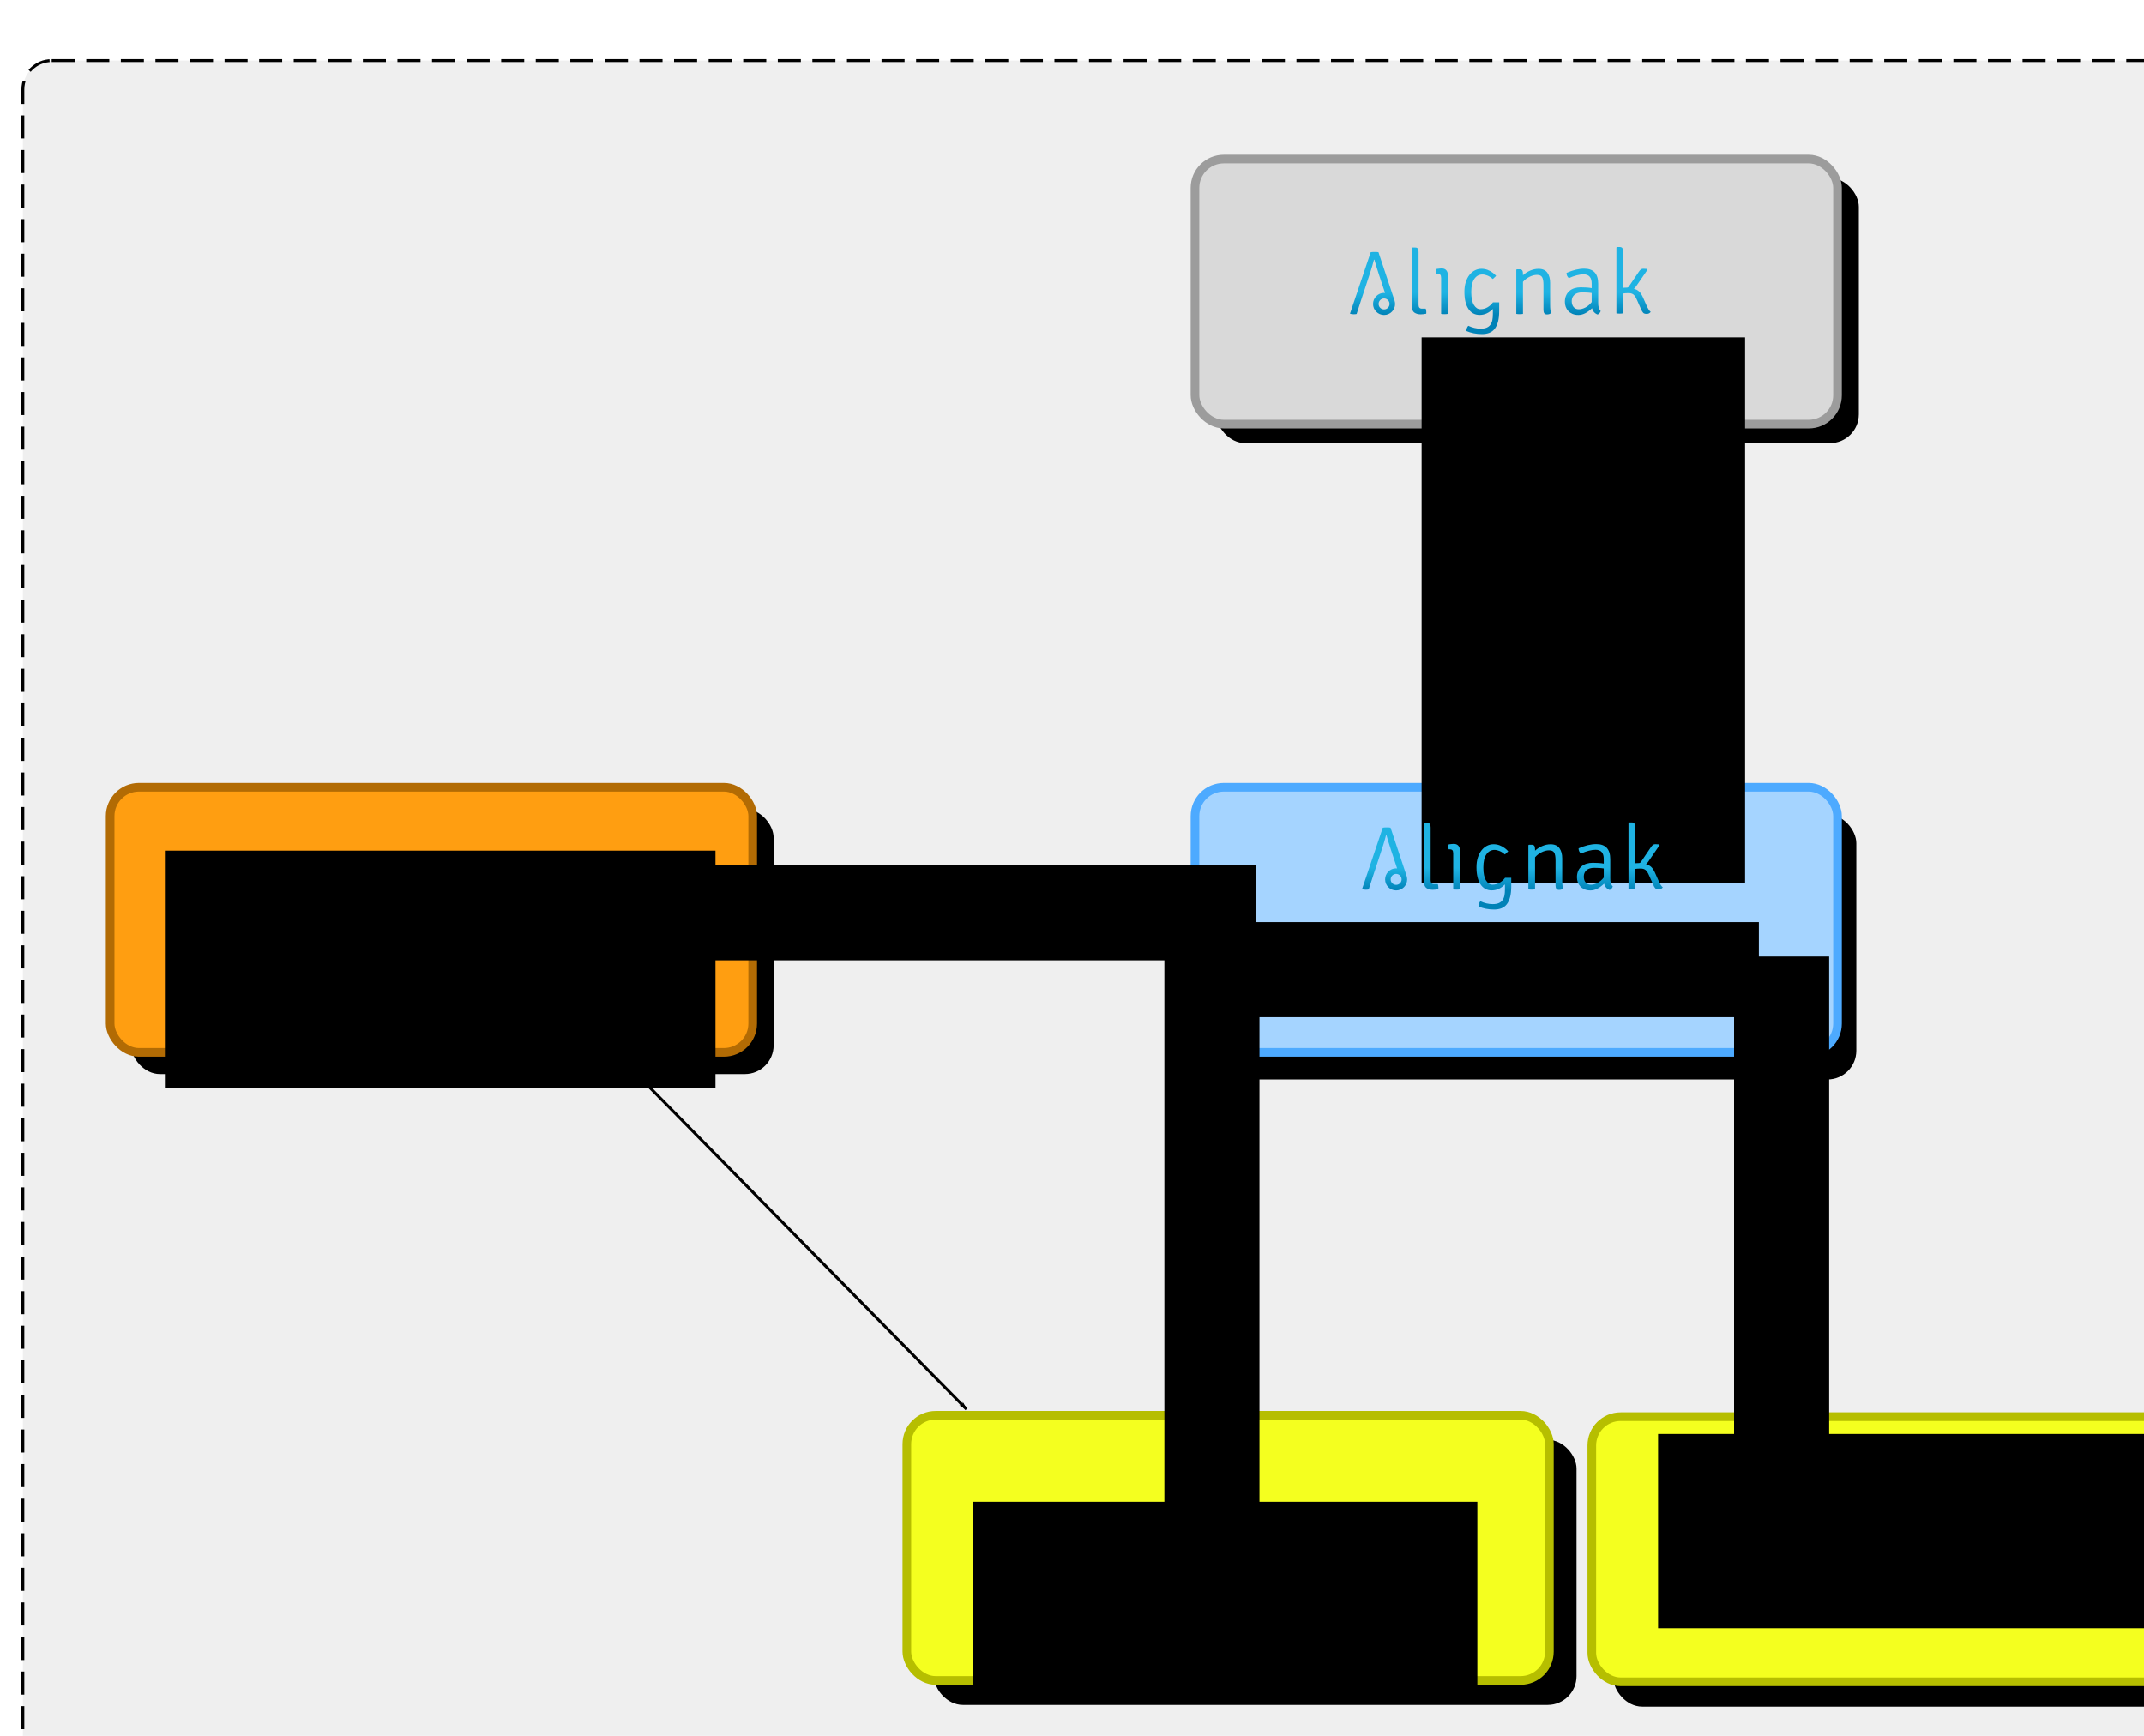 <?xml version="1.0" encoding="UTF-8" standalone="no"?>
<!-- Created with Inkscape (http://www.inkscape.org/) -->

<svg
   xmlns:dc="http://purl.org/dc/elements/1.1/"
   xmlns:cc="http://creativecommons.org/ns#"
   xmlns:rdf="http://www.w3.org/1999/02/22-rdf-syntax-ns#"
   xmlns:svg="http://www.w3.org/2000/svg"
   xmlns="http://www.w3.org/2000/svg"
   xmlns:sodipodi="http://sodipodi.sourceforge.net/DTD/sodipodi-0.dtd"
   xmlns:inkscape="http://www.inkscape.org/namespaces/inkscape"
   width="210mm"
   height="170mm"
   viewBox="0 0 744.094 602.362"
   id="svg2"
   version="1.1"
   inkscape:version="0.91 r13725"
   sodipodi:docname="global_schema.svg"
   inkscape:export-filename="/Donnees/developpement/sources/presentations/alignak/general/image/global_schema.png"
   inkscape:export-xdpi="84.856796"
   inkscape:export-ydpi="84.856796">
  <defs
     id="defs4">
    <marker
       inkscape:stockid="Arrow1Lend"
       orient="auto"
       refY="0"
       refX="0"
       id="Arrow1Lend"
       style="overflow:visible"
       inkscape:isstock="true">
      <path
         id="path4237"
         d="M 0,0 5,-5 -12.5,0 5,5 0,0 Z"
         style="fill:#000000;fill-opacity:1;fill-rule:evenodd;stroke:#000000;stroke-width:1pt;stroke-opacity:1"
         transform="matrix(-0.8,0,0,-0.8,-10,0)"
         inkscape:connector-curvature="0" />
    </marker>
    <marker
       inkscape:stockid="Arrow1Lstart"
       orient="auto"
       refY="0"
       refX="0"
       id="Arrow1Lstart"
       style="overflow:visible"
       inkscape:isstock="true">
      <path
         id="path4234"
         d="M 0,0 5,-5 -12.5,0 5,5 0,0 Z"
         style="fill:#000000;fill-opacity:1;fill-rule:evenodd;stroke:#000000;stroke-width:1pt;stroke-opacity:1"
         transform="matrix(0.8,0,0,0.8,10,0)"
         inkscape:connector-curvature="0" />
    </marker>
    <marker
       inkscape:stockid="Arrow1Mstart"
       orient="auto"
       refY="0"
       refX="0"
       id="Arrow1Mstart"
       style="overflow:visible"
       inkscape:isstock="true">
      <path
         id="path4240"
         d="M 0,0 5,-5 -12.5,0 5,5 0,0 Z"
         style="fill:#000000;fill-opacity:1;fill-rule:evenodd;stroke:#000000;stroke-width:1pt;stroke-opacity:1"
         transform="matrix(0.4,0,0,0.4,4,0)"
         inkscape:connector-curvature="0" />
    </marker>
    <marker
       inkscape:stockid="Arrow1Lstart"
       orient="auto"
       refY="0"
       refX="0"
       id="Arrow1Lstart-1"
       style="overflow:visible"
       inkscape:isstock="true">
      <path
         inkscape:connector-curvature="0"
         id="path4234-2"
         d="M 0,0 5,-5 -12.5,0 5,5 0,0 Z"
         style="fill:#000000;fill-opacity:1;fill-rule:evenodd;stroke:#000000;stroke-width:1pt;stroke-opacity:1"
         transform="matrix(0.8,0,0,0.8,10,0)" />
    </marker>
    <marker
       inkscape:stockid="Arrow1Lend"
       orient="auto"
       refY="0"
       refX="0"
       id="Arrow1Lend-8"
       style="overflow:visible"
       inkscape:isstock="true">
      <path
         inkscape:connector-curvature="0"
         id="path4237-0"
         d="M 0,0 5,-5 -12.5,0 5,5 0,0 Z"
         style="fill:#000000;fill-opacity:1;fill-rule:evenodd;stroke:#000000;stroke-width:1pt;stroke-opacity:1"
         transform="matrix(-0.8,0,0,-0.8,-10,0)" />
    </marker>
    <marker
       inkscape:stockid="Arrow1Lstart"
       orient="auto"
       refY="0"
       refX="0"
       id="Arrow1Lstart-1-5"
       style="overflow:visible"
       inkscape:isstock="true">
      <path
         inkscape:connector-curvature="0"
         id="path4234-2-2"
         d="M 0,0 5,-5 -12.5,0 5,5 0,0 Z"
         style="fill:#000000;fill-opacity:1;fill-rule:evenodd;stroke:#000000;stroke-width:1pt;stroke-opacity:1"
         transform="matrix(0.8,0,0,0.8,10,0)" />
    </marker>
    <marker
       inkscape:stockid="Arrow1Lend"
       orient="auto"
       refY="0"
       refX="0"
       id="Arrow1Lend-8-6"
       style="overflow:visible"
       inkscape:isstock="true">
      <path
         inkscape:connector-curvature="0"
         id="path4237-0-7"
         d="M 0,0 5,-5 -12.5,0 5,5 0,0 Z"
         style="fill:#000000;fill-opacity:1;fill-rule:evenodd;stroke:#000000;stroke-width:1pt;stroke-opacity:1"
         transform="matrix(-0.8,0,0,-0.8,-10,0)" />
    </marker>
    <marker
       inkscape:stockid="Arrow1Lstart"
       orient="auto"
       refY="0"
       refX="0"
       id="Arrow1Lstart-16"
       style="overflow:visible"
       inkscape:isstock="true">
      <path
         inkscape:connector-curvature="0"
         id="path4234-1"
         d="M 0,0 5,-5 -12.5,0 5,5 0,0 Z"
         style="fill:#000000;fill-opacity:1;fill-rule:evenodd;stroke:#000000;stroke-width:1pt;stroke-opacity:1"
         transform="matrix(0.8,0,0,0.8,10,0)" />
    </marker>
    <marker
       inkscape:stockid="Arrow1Lend"
       orient="auto"
       refY="0"
       refX="0"
       id="Arrow1Lend-6"
       style="overflow:visible"
       inkscape:isstock="true">
      <path
         inkscape:connector-curvature="0"
         id="path4237-1"
         d="M 0,0 5,-5 -12.5,0 5,5 0,0 Z"
         style="fill:#000000;fill-opacity:1;fill-rule:evenodd;stroke:#000000;stroke-width:1pt;stroke-opacity:1"
         transform="matrix(-0.8,0,0,-0.8,-10,0)" />
    </marker>
    <marker
       inkscape:stockid="Arrow1Lstart"
       orient="auto"
       refY="0"
       refX="0"
       id="Arrow1Lstart-16-0"
       style="overflow:visible"
       inkscape:isstock="true">
      <path
         inkscape:connector-curvature="0"
         id="path4234-1-8"
         d="M 0,0 5,-5 -12.5,0 5,5 0,0 Z"
         style="fill:#000000;fill-opacity:1;fill-rule:evenodd;stroke:#000000;stroke-width:1pt;stroke-opacity:1"
         transform="matrix(0.8,0,0,0.8,10,0)" />
    </marker>
    <marker
       inkscape:stockid="Arrow1Lend"
       orient="auto"
       refY="0"
       refX="0"
       id="Arrow1Lend-6-5"
       style="overflow:visible"
       inkscape:isstock="true">
      <path
         inkscape:connector-curvature="0"
         id="path4237-1-6"
         d="M 0,0 5,-5 -12.5,0 5,5 0,0 Z"
         style="fill:#000000;fill-opacity:1;fill-rule:evenodd;stroke:#000000;stroke-width:1pt;stroke-opacity:1"
         transform="matrix(-0.8,0,0,-0.8,-10,0)" />
    </marker>
    <marker
       inkscape:stockid="Arrow1Lstart"
       orient="auto"
       refY="0"
       refX="0"
       id="Arrow1Lstart-16-7"
       style="overflow:visible"
       inkscape:isstock="true">
      <path
         inkscape:connector-curvature="0"
         id="path4234-1-0"
         d="M 0,0 5,-5 -12.5,0 5,5 0,0 Z"
         style="fill:#000000;fill-opacity:1;fill-rule:evenodd;stroke:#000000;stroke-width:1pt;stroke-opacity:1"
         transform="matrix(0.8,0,0,0.8,10,0)" />
    </marker>
    <marker
       inkscape:stockid="Arrow1Lend"
       orient="auto"
       refY="0"
       refX="0"
       id="Arrow1Lend-6-6"
       style="overflow:visible"
       inkscape:isstock="true">
      <path
         inkscape:connector-curvature="0"
         id="path4237-1-4"
         d="M 0,0 5,-5 -12.5,0 5,5 0,0 Z"
         style="fill:#000000;fill-opacity:1;fill-rule:evenodd;stroke:#000000;stroke-width:1pt;stroke-opacity:1"
         transform="matrix(-0.8,0,0,-0.8,-10,0)" />
    </marker>
    <marker
       inkscape:stockid="Arrow1Lstart"
       orient="auto"
       refY="0"
       refX="0"
       id="Arrow1Lstart-16-7-8"
       style="overflow:visible"
       inkscape:isstock="true">
      <path
         inkscape:connector-curvature="0"
         id="path4234-1-0-0"
         d="M 0,0 5,-5 -12.5,0 5,5 0,0 Z"
         style="fill:#000000;fill-opacity:1;fill-rule:evenodd;stroke:#000000;stroke-width:1pt;stroke-opacity:1"
         transform="matrix(0.8,0,0,0.8,10,0)" />
    </marker>
    <marker
       inkscape:stockid="Arrow1Lend"
       orient="auto"
       refY="0"
       refX="0"
       id="Arrow1Lend-6-6-5"
       style="overflow:visible"
       inkscape:isstock="true">
      <path
         inkscape:connector-curvature="0"
         id="path4237-1-4-0"
         d="M 0,0 5,-5 -12.5,0 5,5 0,0 Z"
         style="fill:#000000;fill-opacity:1;fill-rule:evenodd;stroke:#000000;stroke-width:1pt;stroke-opacity:1"
         transform="matrix(-0.8,0,0,-0.8,-10,0)" />
    </marker>
    <linearGradient
       y2="90.801"
       x2="29.969"
       y1="60.51"
       x1="29.969"
       gradientUnits="userSpaceOnUse"
       id="SVGID_1_-3">
      <stop
         id="stop6-2"
         style="stop-color:#1FB3E3"
         offset="0" />
      <stop
         id="stop8-4"
         style="stop-color:#1FB3E3"
         offset="9.944750e-04" />
      <stop
         id="stop10-1"
         style="stop-color:#0082B7"
         offset="1" />
    </linearGradient>
    <linearGradient
       y2="90.801"
       x2="91.922"
       y1="60.51"
       x1="91.922"
       gradientUnits="userSpaceOnUse"
       id="SVGID_2_-9">
      <stop
         id="stop15-0"
         style="stop-color:#1FB3E3"
         offset="0" />
      <stop
         id="stop17-0"
         style="stop-color:#1FB3E3"
         offset="9.944750e-04" />
      <stop
         id="stop19-2"
         style="stop-color:#0082B7"
         offset="1" />
    </linearGradient>
    <linearGradient
       y2="90.801"
       x2="122.356"
       y1="60.51"
       x1="122.356"
       gradientUnits="userSpaceOnUse"
       id="SVGID_3_-4">
      <stop
         id="stop24-0"
         style="stop-color:#1FB3E3"
         offset="0" />
      <stop
         id="stop26-7"
         style="stop-color:#1FB3E3"
         offset="9.944750e-04" />
      <stop
         id="stop28-4"
         style="stop-color:#0082B7"
         offset="1" />
    </linearGradient>
    <linearGradient
       y2="90.801"
       x2="244.231"
       y1="60.51"
       x1="244.231"
       gradientUnits="userSpaceOnUse"
       id="SVGID_4_-7">
      <stop
         id="stop33-7"
         style="stop-color:#1FB3E3"
         offset="0" />
      <stop
         id="stop35-1"
         style="stop-color:#1FB3E3"
         offset="9.944750e-04" />
      <stop
         id="stop37-5"
         style="stop-color:#0082B7"
         offset="1" />
    </linearGradient>
    <linearGradient
       y2="90.801"
       x2="309.493"
       y1="60.51"
       x1="309.493"
       gradientUnits="userSpaceOnUse"
       id="SVGID_5_-1">
      <stop
         id="stop42-1"
         style="stop-color:#1FB3E3"
         offset="0" />
      <stop
         id="stop44-3"
         style="stop-color:#1FB3E3"
         offset="9.944750e-04" />
      <stop
         id="stop46-3"
         style="stop-color:#0082B7"
         offset="1" />
    </linearGradient>
    <linearGradient
       y2="90.801"
       x2="175.199"
       y1="60.51"
       x1="175.199"
       gradientUnits="userSpaceOnUse"
       id="SVGID_6_-2">
      <stop
         id="stop51-9"
         style="stop-color:#1FB3E3"
         offset="0" />
      <stop
         id="stop53-9"
         style="stop-color:#1FB3E3"
         offset="9.944750e-04" />
      <stop
         id="stop55-3"
         style="stop-color:#0082B7"
         offset="1" />
    </linearGradient>
    <linearGradient
       y2="90.801"
       x2="377.026"
       y1="60.51"
       x1="377.026"
       gradientUnits="userSpaceOnUse"
       id="SVGID_7_-8">
      <stop
         id="stop60-6"
         style="stop-color:#1FB3E3"
         offset="0" />
      <stop
         id="stop62-6"
         style="stop-color:#1FB3E3"
         offset="9.944750e-04" />
      <stop
         id="stop64-5"
         style="stop-color:#0082B7"
         offset="1" />
    </linearGradient>
    <marker
       inkscape:stockid="Arrow1Lstart"
       orient="auto"
       refY="0"
       refX="0"
       id="Arrow1Lstart-16-0-3"
       style="overflow:visible"
       inkscape:isstock="true">
      <path
         inkscape:connector-curvature="0"
         id="path4234-1-8-7"
         d="M 0,0 5,-5 -12.5,0 5,5 0,0 Z"
         style="fill:#000000;fill-opacity:1;fill-rule:evenodd;stroke:#000000;stroke-width:1pt;stroke-opacity:1"
         transform="matrix(0.8,0,0,0.8,10,0)" />
    </marker>
    <marker
       inkscape:stockid="Arrow1Lend"
       orient="auto"
       refY="0"
       refX="0"
       id="Arrow1Lend-6-5-8"
       style="overflow:visible"
       inkscape:isstock="true">
      <path
         inkscape:connector-curvature="0"
         id="path4237-1-6-5"
         d="M 0,0 5,-5 -12.5,0 5,5 0,0 Z"
         style="fill:#000000;fill-opacity:1;fill-rule:evenodd;stroke:#000000;stroke-width:1pt;stroke-opacity:1"
         transform="matrix(-0.8,0,0,-0.8,-10,0)" />
    </marker>
    <marker
       inkscape:stockid="Arrow1Lstart"
       orient="auto"
       refY="0"
       refX="0"
       id="Arrow1Lstart-16-0-6"
       style="overflow:visible"
       inkscape:isstock="true">
      <path
         inkscape:connector-curvature="0"
         id="path4234-1-8-79"
         d="M 0,0 5,-5 -12.5,0 5,5 0,0 Z"
         style="fill:#000000;fill-opacity:1;fill-rule:evenodd;stroke:#000000;stroke-width:1pt;stroke-opacity:1"
         transform="matrix(0.8,0,0,0.8,10,0)" />
    </marker>
    <marker
       inkscape:stockid="Arrow1Lend"
       orient="auto"
       refY="0"
       refX="0"
       id="Arrow1Lend-6-5-3"
       style="overflow:visible"
       inkscape:isstock="true">
      <path
         inkscape:connector-curvature="0"
         id="path4237-1-6-50"
         d="M 0,0 5,-5 -12.5,0 5,5 0,0 Z"
         style="fill:#000000;fill-opacity:1;fill-rule:evenodd;stroke:#000000;stroke-width:1pt;stroke-opacity:1"
         transform="matrix(-0.8,0,0,-0.8,-10,0)" />
    </marker>
    <filter
       inkscape:collect="always"
       style="color-interpolation-filters:sRGB"
       id="filter5069"
       x="-0.085"
       width="1.17"
       y="-0.205"
       height="1.411">
      <feGaussianBlur
         inkscape:collect="always"
         stdDeviation="7.875"
         id="feGaussianBlur5071" />
    </filter>
    <filter
       inkscape:collect="always"
       style="color-interpolation-filters:sRGB"
       id="filter5069-8"
       x="-0.085"
       width="1.17"
       y="-0.205"
       height="1.411">
      <feGaussianBlur
         inkscape:collect="always"
         stdDeviation="7.875"
         id="feGaussianBlur5071-5" />
    </filter>
    <filter
       inkscape:collect="always"
       style="color-interpolation-filters:sRGB"
       id="filter5069-8-3"
       x="-0.085"
       width="1.17"
       y="-0.205"
       height="1.411">
      <feGaussianBlur
         inkscape:collect="always"
         stdDeviation="7.875"
         id="feGaussianBlur5071-5-7" />
    </filter>
    <filter
       inkscape:collect="always"
       style="color-interpolation-filters:sRGB"
       id="filter5069-8-3-8"
       x="-0.085"
       width="1.17"
       y="-0.205"
       height="1.411">
      <feGaussianBlur
         inkscape:collect="always"
         stdDeviation="7.875"
         id="feGaussianBlur5071-5-7-0" />
    </filter>
    <filter
       inkscape:collect="always"
       style="color-interpolation-filters:sRGB"
       id="filter5069-8-3-8-2"
       x="-0.085"
       width="1.17"
       y="-0.205"
       height="1.411">
      <feGaussianBlur
         inkscape:collect="always"
         stdDeviation="7.875"
         id="feGaussianBlur5071-5-7-0-6" />
    </filter>
  </defs>
  <sodipodi:namedview
     id="base"
     pagecolor="#ffffff"
     bordercolor="#666666"
     borderopacity="1.0"
     inkscape:pageopacity="0.0"
     inkscape:pageshadow="2"
     inkscape:zoom="0.87055056"
     inkscape:cx="473.08546"
     inkscape:cy="272.35745"
     inkscape:document-units="px"
     inkscape:current-layer="layer1"
     showgrid="false"
     showguides="false"
     inkscape:window-width="1362"
     inkscape:window-height="729"
     inkscape:window-x="0"
     inkscape:window-y="1098"
     inkscape:window-maximized="0" />
  <g
     inkscape:label="Layer 1"
     inkscape:groupmode="layer"
     id="layer1"
     transform="translate(0,-450)">
    <rect
       style="opacity:1;fill:#efefef;fill-opacity:1;stroke:#000000;stroke-width:1;stroke-linecap:butt;stroke-linejoin:round;stroke-miterlimit:4;stroke-dasharray:8, 4;stroke-dashoffset:0;stroke-opacity:1"
       id="rect8626"
       width="847.488"
       height="611.687"
       x="7.939"
       y="471.022"
       rx="10"
       ry="10" />
    <rect
       style="opacity:1;fill:#000000;fill-opacity:1;stroke:none;stroke-width:3;stroke-linecap:butt;stroke-linejoin:round;stroke-miterlimit:4;stroke-dasharray:none;stroke-opacity:1;filter:url(#filter5069-8)"
       id="rect4138-37-2"
       width="223"
       height="92"
       x="45.493"
       y="730.716"
       rx="10"
       ry="10" />
    <rect
       style="opacity:1;fill:#000000;fill-opacity:1;stroke:none;stroke-width:3;stroke-linecap:butt;stroke-linejoin:round;stroke-miterlimit:4;stroke-dasharray:none;stroke-opacity:1;filter:url(#filter5069)"
       id="rect4138-37"
       width="223"
       height="92"
       x="422.126"
       y="511.779"
       rx="10"
       ry="10" />
    <rect
       style="opacity:1;fill:#d9d9d9;fill-opacity:1;stroke:#9c9c9c;stroke-width:3;stroke-linecap:butt;stroke-linejoin:round;stroke-miterlimit:4;stroke-dasharray:none;stroke-opacity:1"
       id="rect4138"
       width="223"
       height="92"
       x="414.726"
       y="505.179"
       rx="10"
       ry="10" />
    <rect
       style="opacity:1;fill:#000000;fill-opacity:1;stroke:none;stroke-width:3;stroke-linecap:butt;stroke-linejoin:round;stroke-miterlimit:4;stroke-dasharray:none;stroke-opacity:1;filter:url(#filter5069-8-3)"
       id="rect4138-37-2-8"
       width="223"
       height="92"
       x="421.251"
       y="732.593"
       rx="10"
       ry="10" />
    <rect
       style="opacity:1;fill:#a5d4ff;fill-opacity:1;stroke:#4daaff;stroke-width:3;stroke-linecap:butt;stroke-linejoin:round;stroke-miterlimit:4;stroke-dasharray:none;stroke-opacity:1"
       id="rect4138-3"
       width="223"
       height="92"
       x="414.726"
       y="723.179"
       rx="10"
       ry="10" />
    <flowRoot
       transform="translate(147.428,740.616)"
       xml:space="preserve"
       id="flowRoot4140-3"
       style="font-style:normal;font-weight:normal;font-size:13px;line-height:125%;font-family:Sans;letter-spacing:0px;word-spacing:0px;fill:#000000;fill-opacity:1;stroke:none;stroke-width:1px;stroke-linecap:butt;stroke-linejoin:miter;stroke-opacity:1"><flowRegion
         id="flowRegion4142-0"><rect
           id="rect4144-2"
           width="175"
           height="33"
           x="288"
           y="29.362" /></flowRegion><flowPara
         id="flowPara4146-3"
         style="font-style:normal;font-variant:normal;font-weight:normal;font-stretch:normal;font-size:22.5px;font-family:Verdana;-inkscape-font-specification:Verdana;text-align:center;text-anchor:middle">Backend</flowPara></flowRoot>    <rect
       style="opacity:1;fill:#ff9e11;fill-opacity:1;stroke:#b26b04;stroke-width:3;stroke-linecap:butt;stroke-linejoin:round;stroke-miterlimit:4;stroke-dasharray:none;stroke-opacity:1"
       id="rect4138-3-6"
       width="223"
       height="92"
       x="38.226"
       y="723.179"
       rx="10"
       ry="10" />
    <flowRoot
       transform="translate(-230.774,715.817)"
       xml:space="preserve"
       id="flowRoot4140-3-4"
       style="font-style:normal;font-weight:normal;font-size:13px;line-height:125%;font-family:Sans;letter-spacing:0px;word-spacing:0px;fill:#000000;fill-opacity:1;stroke:none;stroke-width:1px;stroke-linecap:butt;stroke-linejoin:miter;stroke-opacity:1"><flowRegion
         id="flowRegion4142-0-1"><rect
           id="rect4144-2-0"
           width="191.082"
           height="82.394"
           x="288"
           y="29.362" /></flowRegion><flowPara
         id="flowPara4146-3-7"
         style="font-style:normal;font-variant:normal;font-weight:normal;font-stretch:normal;font-size:17.5px;font-family:Verdana;-inkscape-font-specification:Verdana;text-align:center;text-anchor:middle">Timeseries</flowPara><flowPara
         style="font-style:normal;font-variant:normal;font-weight:normal;font-stretch:normal;font-size:17.5px;font-family:Verdana;-inkscape-font-specification:Verdana;text-align:center;text-anchor:middle"
         id="flowPara4353">Dashboard / graphs</flowPara></flowRoot>    <path
       style="fill:none;fill-rule:evenodd;stroke:#000000;stroke-width:1px;stroke-linecap:butt;stroke-linejoin:miter;stroke-opacity:1;marker-start:url(#Arrow1Lstart-1);marker-end:url(#Arrow1Lend-8)"
       d="m 413.726,771.169 -150.68,0"
       id="path4228-7"
       inkscape:connector-curvature="0"
       sodipodi:nodetypes="cc" />
    <path
       style="fill:none;fill-rule:evenodd;stroke:#000000;stroke-width:1;stroke-linecap:butt;stroke-linejoin:miter;stroke-opacity:1;marker-start:url(#Arrow1Lstart-16);marker-end:url(#Arrow1Lend-6);stroke-miterlimit:4;stroke-dasharray:none"
       d="m 520.737,721.179 0,-122.5"
       id="path4228-5"
       inkscape:connector-curvature="0"
       sodipodi:nodetypes="cc" />
    <rect
       style="opacity:1;fill:#000000;fill-opacity:1;stroke:none;stroke-width:3;stroke-linecap:butt;stroke-linejoin:round;stroke-miterlimit:4;stroke-dasharray:none;stroke-opacity:1;filter:url(#filter5069-8-3-8)"
       id="rect4138-37-2-8-9"
       width="223"
       height="92"
       x="324.143"
       y="949.615"
       rx="10"
       ry="10" />
    <rect
       style="opacity:1;fill:#f4ff1f;fill-opacity:1;stroke:#b6be00;stroke-width:3;stroke-linecap:butt;stroke-linejoin:round;stroke-miterlimit:4;stroke-dasharray:none;stroke-opacity:1"
       id="rect4138-3-3"
       width="223"
       height="92"
       x="314.726"
       y="941.122"
       rx="10"
       ry="10" />
    <flowRoot
       transform="translate(49.726,941.76)"
       xml:space="preserve"
       id="flowRoot4140-3-7"
       style="font-style:normal;font-weight:normal;font-size:13px;line-height:125%;font-family:Sans;letter-spacing:0px;word-spacing:0px;fill:#000000;fill-opacity:1;stroke:none;stroke-width:1px;stroke-linecap:butt;stroke-linejoin:miter;stroke-opacity:1"><flowRegion
         id="flowRegion4142-0-5"><rect
           id="rect4144-2-2"
           width="175"
           height="67.403"
           x="288"
           y="29.362" /></flowRegion><flowPara
         style="font-style:normal;font-variant:normal;font-weight:normal;font-stretch:normal;font-size:17.5px;font-family:Verdana;-inkscape-font-specification:Verdana;text-align:center;text-anchor:middle"
         id="flowPara6215">WebUI</flowPara></flowRoot>    <path
       style="fill:none;fill-rule:evenodd;stroke:#000000;stroke-width:1px;stroke-linecap:butt;stroke-linejoin:miter;stroke-opacity:1;marker-start:url(#Arrow1Lstart-16-0);marker-end:url(#Arrow1Lend-6-5)"
       d="m 426.737,939.456 0,-122.5"
       id="path4228-5-7"
       inkscape:connector-curvature="0"
       sodipodi:nodetypes="cc" />
    <flowRoot
       transform="matrix(0,-1,1,0,464.022,1044.338)"
       xml:space="preserve"
       id="flowRoot4140-8-9"
       style="font-style:normal;font-weight:normal;font-size:13px;line-height:125%;font-family:Sans;letter-spacing:0px;word-spacing:0px;fill:#000000;fill-opacity:1;stroke:none;stroke-width:1px;stroke-linecap:butt;stroke-linejoin:miter;stroke-opacity:1"><flowRegion
         id="flowRegion4142-4-3"><rect
           id="rect4144-6-5"
           width="189.257"
           height="112.26"
           x="288"
           y="29.362" /></flowRegion><flowPara
         id="flowPara4146-8-9"
         style="font-style:normal;font-variant:normal;font-weight:normal;font-stretch:normal;font-size:13.75px;font-family:Verdana;-inkscape-font-specification:Verdana;text-align:center;text-anchor:middle">REST API:</flowPara><flowPara
         style="font-style:normal;font-variant:normal;font-weight:normal;font-stretch:normal;font-size:13.75px;font-family:Verdana;-inkscape-font-specification:Verdana;text-align:center;text-anchor:middle"
         id="flowPara4433" /><flowPara
         style="font-style:normal;font-variant:normal;font-weight:normal;font-stretch:normal;font-size:13.75px;font-family:Verdana;-inkscape-font-specification:Verdana;text-align:center;text-anchor:middle"
         id="flowPara4349">Configuration</flowPara><flowPara
         style="font-style:normal;font-variant:normal;font-weight:normal;font-stretch:normal;font-size:13.75px;font-family:Verdana;-inkscape-font-specification:Verdana;text-align:center;text-anchor:middle"
         id="flowPara4351">Check results</flowPara></flowRoot>    <flowRoot
       transform="translate(-47.221,720.874)"
       xml:space="preserve"
       id="flowRoot4140-8-9-7-9"
       style="font-style:normal;font-weight:normal;font-size:13px;line-height:125%;font-family:Sans;letter-spacing:0px;word-spacing:0px;fill:#000000;fill-opacity:1;stroke:none;stroke-width:1px;stroke-linecap:butt;stroke-linejoin:miter;stroke-opacity:1"><flowRegion
         id="flowRegion4142-4-3-4-6"><rect
           id="rect4144-6-5-8-2"
           width="195"
           height="33"
           x="288"
           y="29.362" /></flowRegion><flowPara
         id="flowPara4146-8-9-8-9"
         style="font-style:normal;font-variant:normal;font-weight:normal;font-stretch:normal;font-size:13.75px;font-family:Verdana;-inkscape-font-specification:Verdana;text-align:center;text-anchor:middle">Perfdata</flowPara></flowRoot>    <flowRoot
       transform="matrix(0,-1,1,0,374.741,1264.446)"
       xml:space="preserve"
       id="flowRoot4140-8-9-1-3"
       style="font-style:normal;font-weight:normal;font-size:13px;line-height:125%;font-family:Sans;letter-spacing:0px;word-spacing:0px;fill:#000000;fill-opacity:1;stroke:none;stroke-width:1px;stroke-linecap:butt;stroke-linejoin:miter;stroke-opacity:1"><flowRegion
         id="flowRegion4142-4-3-3-0"><rect
           id="rect4144-6-5-5-6"
           width="195"
           height="33"
           x="288"
           y="29.362" /></flowRegion><flowPara
         id="flowPara4146-8-9-1-0"
         style="font-style:normal;font-variant:normal;font-weight:normal;font-stretch:normal;font-size:13.75px;font-family:Verdana;-inkscape-font-specification:Verdana;text-align:center;text-anchor:middle">REST API</flowPara></flowRoot>    <g
       id="g3"
       transform="matrix(0.261,0,0,0.261,468.54,535.712)">
      <linearGradient
         y2="90.801"
         x2="29.969"
         y1="60.51"
         x1="29.969"
         gradientUnits="userSpaceOnUse"
         id="SVGID_1_">
        <stop
           id="stop6"
           style="stop-color:#1FB3E3"
           offset="0" />
        <stop
           id="stop8"
           style="stop-color:#1FB3E3"
           offset="9.944750e-04" />
        <stop
           id="stop10"
           style="stop-color:#0082B7"
           offset="1" />
      </linearGradient>
      <path
         style="fill:url(#SVGID_1_)"
         id="path12"
         d="m 38.003,75.741 c 0,-4.018 3.254,-7.286 7.269,-7.286 4.015,0 7.269,3.269 7.269,7.286 0,4.014 -3.254,7.278 -7.269,7.278 -4.015,0 -7.269,-3.264 -7.269,-7.278 M 27.498,6.962 0,88.491 0.245,88.85 c 1.604,0.401 3.166,0.598 4.682,0.598 1.525,0 2.802,-0.113 3.849,-0.356 l 6.957,-21.494 0.01,0 3.155,-9.396 8.844,-26.986 c 1.203,-3.602 2.561,-8.364 4.086,-14.29 l 0.596,0 c 1.044,4.005 3.087,10.688 6.124,20.056 l 7.564,22.81 -0.018,0 0.459,1.4 c -0.431,-0.036 -0.841,-0.129 -1.281,-0.129 -8.1,0 -14.665,6.572 -14.665,14.679 0,8.105 6.565,14.673 14.665,14.673 8.11,0 14.666,-6.567 14.666,-14.673 0,-1.367 -0.242,-2.669 -0.595,-3.928 L 59.402,71.832 37.826,6.962 C 36.791,6.721 35.148,6.604 32.901,6.604 c -2.239,0 -4.037,0.117 -5.403,0.358"
         inkscape:connector-curvature="0" />
      <linearGradient
         y2="90.801"
         x2="91.922"
         y1="60.51"
         x1="91.922"
         gradientUnits="userSpaceOnUse"
         id="SVGID_2_">
        <stop
           id="stop15"
           style="stop-color:#1FB3E3"
           offset="0" />
        <stop
           id="stop17"
           style="stop-color:#1FB3E3"
           offset="9.944750e-04" />
        <stop
           id="stop19"
           style="stop-color:#0082B7"
           offset="1" />
      </linearGradient>
      <path
         style="fill:url(#SVGID_2_)"
         id="path21"
         d="m 83.089,0.719 -0.713,0.721 0,78.044 c 0,3.766 1.112,6.386 3.36,7.866 2.238,1.484 5.003,2.223 8.287,2.223 1.202,0 2.393,-0.084 3.595,-0.245 1.203,-0.16 2.444,-0.365 3.723,-0.61 0,-0.16 0.018,-0.388 0.059,-0.669 0.04,-0.289 0.068,-0.673 0.068,-1.164 0,-0.727 -0.068,-1.542 -0.186,-2.436 -0.118,-0.896 -0.34,-1.711 -0.654,-2.438 l -5.053,0 c -2.959,0 -4.436,-1.721 -4.436,-5.162 l 0,-70.134 c 0,-2.156 -0.322,-3.699 -0.968,-4.62 -0.634,-0.917 -1.915,-1.376 -3.84,-1.376 l -3.242,0 z"
         inkscape:connector-curvature="0" />
      <linearGradient
         y2="90.801"
         x2="122.356"
         y1="60.51"
         x1="122.356"
         gradientUnits="userSpaceOnUse"
         id="SVGID_3_">
        <stop
           id="stop24"
           style="stop-color:#1FB3E3"
           offset="0" />
        <stop
           id="stop26"
           style="stop-color:#1FB3E3"
           offset="9.944750e-04" />
        <stop
           id="stop28"
           style="stop-color:#0082B7"
           offset="1" />
      </linearGradient>
      <path
         style="fill:url(#SVGID_3_)"
         id="path30"
         d="m 121.157,28.551 c -0.565,0 -1.328,0.062 -2.285,0.18 -0.959,0.125 -2.198,0.267 -3.724,0.423 -0.322,0.961 -0.478,2.086 -0.478,3.359 0,1.286 0.156,2.365 0.478,3.246 l 1.086,0 c 1.835,0 3.118,0.399 3.84,1.198 0.723,0.804 1.083,2.323 1.083,4.563 l 0,47.45 c 1.201,0.239 2.678,0.364 4.438,0.364 1.758,0 3.242,-0.125 4.446,-0.364 l 0,-51.771 c 0,-2.644 -0.704,-4.742 -2.103,-6.305 -1.406,-1.562 -3.342,-2.344 -5.821,-2.344 l -0.96,0 z"
         inkscape:connector-curvature="0" />
      <linearGradient
         y2="90.801"
         x2="244.231"
         y1="60.51"
         x1="244.231"
         gradientUnits="userSpaceOnUse"
         id="SVGID_4_">
        <stop
           id="stop33"
           style="stop-color:#1FB3E3"
           offset="0" />
        <stop
           id="stop35"
           style="stop-color:#1FB3E3"
           offset="9.944750e-04" />
        <stop
           id="stop37"
           style="stop-color:#0082B7"
           offset="1" />
      </linearGradient>
      <path
         style="fill:url(#SVGID_4_)"
         id="path39"
         d="m 239.549,31.396 c -3.682,1.561 -6.889,3.62 -9.604,6.181 l 0,-1.68 c 0,-2.16 -0.322,-3.738 -0.968,-4.739 -0.638,-1.001 -1.916,-1.504 -3.84,-1.504 l -3.363,0 -0.723,0.722 0,58.595 c 1.202,0.239 2.688,0.364 4.444,0.364 1.762,0 3.247,-0.125 4.449,-0.364 l 0,-42.623 c 2.312,-2.723 5.195,-4.943 8.637,-6.663 3.45,-1.727 6.77,-2.584 9.967,-2.584 3.363,0 5.648,1.019 6.852,3.062 1.197,2.04 1.797,5.505 1.797,10.385 l 0,33.259 c 0,3.922 1.525,5.882 4.562,5.882 2.484,0 4.359,-0.639 5.648,-1.919 -0.891,-2.237 -1.33,-5.642 -1.33,-10.205 l 0,-29.783 c 0,-5.598 -1.238,-10.12 -3.723,-13.566 -2.482,-3.439 -6.4,-5.157 -11.764,-5.157 -3.68,0 -7.367,0.774 -11.041,2.337"
         inkscape:connector-curvature="0" />
      <linearGradient
         y2="90.801"
         x2="309.493"
         y1="60.51"
         x1="309.493"
         gradientUnits="userSpaceOnUse"
         id="SVGID_5_">
        <stop
           id="stop42"
           style="stop-color:#1FB3E3"
           offset="0" />
        <stop
           id="stop44"
           style="stop-color:#1FB3E3"
           offset="9.944750e-04" />
        <stop
           id="stop46"
           style="stop-color:#0082B7"
           offset="1" />
      </linearGradient>
      <path
         style="fill:url(#SVGID_5_)"
         id="path48"
         d="m 297.289,79.907 c -1.67,-1.962 -2.502,-4.629 -2.502,-7.987 0,-3.439 1.193,-6.226 3.578,-8.346 2.393,-2.121 5.861,-3.182 10.406,-3.182 2.307,0 4.504,0.06 6.574,0.185 2.062,0.113 4.059,0.34 5.973,0.66 l 0,12.007 c -2.387,3.12 -5.119,5.5 -8.189,7.144 -3.068,1.64 -6.078,2.461 -9.02,2.461 -2.871,0 -5.14,-0.984 -6.82,-2.942 m -9.467,-45.451 c 0,2.805 1.035,5.125 3.115,6.966 7.523,-3.36 14.053,-5.042 19.572,-5.042 7.211,0 10.809,4.112 10.809,12.332 l 0,6.039 c -3.762,-0.723 -8.648,-1.078 -14.648,-1.078 -2.961,0 -5.727,0.4 -8.287,1.196 -2.559,0.799 -4.777,2.003 -6.662,3.604 -1.877,1.603 -3.361,3.622 -4.438,6.064 -1.086,2.441 -1.623,5.259 -1.623,8.46 0,2.329 0.373,4.524 1.135,6.607 0.764,2.08 1.885,3.924 3.361,5.526 1.484,1.602 3.342,2.875 5.59,3.839 2.238,0.965 4.875,1.443 7.922,1.443 5.924,0 11.963,-3.003 18.129,-9.007 1.045,4.164 3.529,6.963 7.447,8.404 1.848,-0.801 3.205,-2.322 4.082,-4.563 -1.121,-1.119 -1.98,-2.619 -2.58,-4.5 -0.604,-1.88 -0.857,-4.268 -0.781,-7.15 l 0,-24.728 c 0,-13.367 -6.205,-20.059 -18.615,-20.059 -7.043,10e-4 -14.881,1.89 -23.528,5.647"
         inkscape:connector-curvature="0" />
      <linearGradient
         y2="90.801"
         x2="175.199"
         y1="60.51"
         x1="175.199"
         gradientUnits="userSpaceOnUse"
         id="SVGID_6_">
        <stop
           id="stop51"
           style="stop-color:#1FB3E3"
           offset="0" />
        <stop
           id="stop53"
           style="stop-color:#1FB3E3"
           offset="9.944750e-04" />
        <stop
           id="stop55"
           style="stop-color:#0082B7"
           offset="1" />
      </linearGradient>
      <path
         style="fill:url(#SVGID_6_)"
         id="path57"
         d="m 166.128,31.031 c -2.72,1.362 -5.122,3.341 -7.203,5.945 -2.082,2.601 -3.744,5.802 -4.984,9.606 -1.24,3.8 -1.858,8.143 -1.858,13.024 0,9.688 1.759,17.232 5.277,22.635 3.528,5.407 8.532,8.105 15.01,8.105 6.488,0 12.332,-2.644 17.53,-7.924 l 0,6.963 c 0,2.96 -0.235,5.623 -0.712,7.983 -0.478,2.362 -1.349,4.383 -2.592,6.062 -1.24,1.68 -2.902,2.961 -4.972,3.845 -2.09,0.879 -4.73,1.319 -7.924,1.319 -5.611,0 -11.091,-1.279 -16.454,-3.84 -1.606,1.838 -2.443,4.156 -2.523,6.962 6.242,2.722 13.125,4.082 20.657,4.082 3.764,0 7.056,-0.557 9.898,-1.68 2.843,-1.123 5.23,-2.926 7.143,-5.399 1.924,-2.484 3.382,-5.689 4.386,-9.606 0.998,-3.925 1.507,-8.69 1.507,-14.29 l 0,-11.227 -8.414,0 0,0.255 c -1.983,2.655 -4.417,4.809 -7.29,6.456 -2.871,1.652 -5.977,2.475 -9.332,2.475 -3.341,0 -6.194,-1.873 -8.54,-5.611 -2.352,-3.739 -3.528,-9.473 -3.528,-17.201 0,-7.804 1.349,-13.662 4.065,-17.559 2.709,-3.903 6.292,-5.854 10.759,-5.854 2.148,0 4.427,0.501 6.81,1.505 2.393,1.008 4.75,2.518 7.056,4.527 l 4.377,-4.166 c -2.657,-2.972 -2.647,-2.494 -4.299,-3.967 -4.61,-3.582 -9.663,-5.466 -15.206,-5.466 -3.037,0 -5.92,0.683 -8.644,2.041"
         inkscape:connector-curvature="0" />
      <linearGradient
         y2="90.801"
         x2="377.026"
         y1="60.51"
         x1="377.026"
         gradientUnits="userSpaceOnUse"
         id="SVGID_7_">
        <stop
           id="stop60"
           style="stop-color:#1FB3E3"
           offset="0" />
        <stop
           id="stop62"
           style="stop-color:#1FB3E3"
           offset="9.944750e-04" />
        <stop
           id="stop64"
           style="stop-color:#0082B7"
           offset="1" />
      </linearGradient>
      <path
         style="fill:url(#SVGID_7_)"
         id="path66"
         d="m 354.932,0 -0.721,0.719 0,87.534 c 1.199,0.238 2.666,0.361 4.385,0.361 1.721,0 3.176,-0.123 4.377,-0.361 l 0,-26.415 c 2.326,-0.32 4.811,-0.479 7.447,-0.479 2.648,0 4.768,0.601 6.361,1.801 1.604,1.195 3.164,3.564 4.691,7.087 l 5.52,12.484 c 0.959,2.239 1.895,3.842 2.824,4.805 0.918,0.956 2.502,1.436 4.74,1.436 2.234,0 4.004,-0.879 5.285,-2.638 -1.768,-1.28 -3.684,-4.283 -5.766,-9.004 l -4.682,-10.569 c -1.521,-3.358 -3.205,-5.902 -5.041,-7.625 -1.848,-1.721 -4.123,-2.857 -6.85,-3.423 0.881,-0.722 1.846,-1.84 2.881,-3.361 l 15.254,-22.214 -0.723,-0.957 c -2.236,-0.162 -3.965,-0.245 -5.158,-0.245 -1.203,0 -2.248,0.341 -3.129,1.022 -0.877,0.683 -1.834,1.821 -2.883,3.424 l -12.85,18.97 c -0.713,1.12 -1.639,1.682 -2.756,1.682 l -5.168,0.242 0,-48.274 c 0,-2.161 -0.312,-3.698 -0.957,-4.623 C 361.371,0.459 360.09,0 358.176,0 l -3.244,0 z"
         inkscape:connector-curvature="0" />
    </g>
    <g
       id="g3-7"
       transform="matrix(0.261,0,0,0.261,472.73,735.386)">
      <linearGradient
         y2="90.801"
         x2="29.969"
         y1="60.51"
         x1="29.969"
         gradientUnits="userSpaceOnUse"
         id="linearGradient4789">
        <stop
           id="stop4791"
           style="stop-color:#1FB3E3"
           offset="0" />
        <stop
           id="stop4793"
           style="stop-color:#1FB3E3"
           offset="9.944750e-04" />
        <stop
           id="stop4795"
           style="stop-color:#0082B7"
           offset="1" />
      </linearGradient>
      <path
         style="fill:url(#SVGID_1_-3)"
         id="path12-0"
         d="m 38.003,75.741 c 0,-4.018 3.254,-7.286 7.269,-7.286 4.015,0 7.269,3.269 7.269,7.286 0,4.014 -3.254,7.278 -7.269,7.278 -4.015,0 -7.269,-3.264 -7.269,-7.278 M 27.498,6.962 0,88.491 0.245,88.85 c 1.604,0.401 3.166,0.598 4.682,0.598 1.525,0 2.802,-0.113 3.849,-0.356 l 6.957,-21.494 0.01,0 3.155,-9.396 8.844,-26.986 c 1.203,-3.602 2.561,-8.364 4.086,-14.29 l 0.596,0 c 1.044,4.005 3.087,10.688 6.124,20.056 l 7.564,22.81 -0.018,0 0.459,1.4 c -0.431,-0.036 -0.841,-0.129 -1.281,-0.129 -8.1,0 -14.665,6.572 -14.665,14.679 0,8.105 6.565,14.673 14.665,14.673 8.11,0 14.666,-6.567 14.666,-14.673 0,-1.367 -0.242,-2.669 -0.595,-3.928 L 59.402,71.832 37.826,6.962 C 36.791,6.721 35.148,6.604 32.901,6.604 c -2.239,0 -4.037,0.117 -5.403,0.358"
         inkscape:connector-curvature="0" />
      <linearGradient
         y2="90.801"
         x2="91.922"
         y1="60.51"
         x1="91.922"
         gradientUnits="userSpaceOnUse"
         id="linearGradient4798">
        <stop
           id="stop4800"
           style="stop-color:#1FB3E3"
           offset="0" />
        <stop
           id="stop4802"
           style="stop-color:#1FB3E3"
           offset="9.944750e-04" />
        <stop
           id="stop4804"
           style="stop-color:#0082B7"
           offset="1" />
      </linearGradient>
      <path
         style="fill:url(#SVGID_2_-9)"
         id="path21-3"
         d="m 83.089,0.719 -0.713,0.721 0,78.044 c 0,3.766 1.112,6.386 3.36,7.866 2.238,1.484 5.003,2.223 8.287,2.223 1.202,0 2.393,-0.084 3.595,-0.245 1.203,-0.16 2.444,-0.365 3.723,-0.61 0,-0.16 0.018,-0.388 0.059,-0.669 0.04,-0.289 0.068,-0.673 0.068,-1.164 0,-0.727 -0.068,-1.542 -0.186,-2.436 -0.118,-0.896 -0.34,-1.711 -0.654,-2.438 l -5.053,0 c -2.959,0 -4.436,-1.721 -4.436,-5.162 l 0,-70.134 c 0,-2.156 -0.322,-3.699 -0.968,-4.62 -0.634,-0.917 -1.915,-1.376 -3.84,-1.376 l -3.242,0 z"
         inkscape:connector-curvature="0" />
      <linearGradient
         y2="90.801"
         x2="122.356"
         y1="60.51"
         x1="122.356"
         gradientUnits="userSpaceOnUse"
         id="linearGradient4807">
        <stop
           id="stop4809"
           style="stop-color:#1FB3E3"
           offset="0" />
        <stop
           id="stop4811"
           style="stop-color:#1FB3E3"
           offset="9.944750e-04" />
        <stop
           id="stop4813"
           style="stop-color:#0082B7"
           offset="1" />
      </linearGradient>
      <path
         style="fill:url(#SVGID_3_-4)"
         id="path30-1"
         d="m 121.157,28.551 c -0.565,0 -1.328,0.062 -2.285,0.18 -0.959,0.125 -2.198,0.267 -3.724,0.423 -0.322,0.961 -0.478,2.086 -0.478,3.359 0,1.286 0.156,2.365 0.478,3.246 l 1.086,0 c 1.835,0 3.118,0.399 3.84,1.198 0.723,0.804 1.083,2.323 1.083,4.563 l 0,47.45 c 1.201,0.239 2.678,0.364 4.438,0.364 1.758,0 3.242,-0.125 4.446,-0.364 l 0,-51.771 c 0,-2.644 -0.704,-4.742 -2.103,-6.305 -1.406,-1.562 -3.342,-2.344 -5.821,-2.344 l -0.96,0 z"
         inkscape:connector-curvature="0" />
      <linearGradient
         y2="90.801"
         x2="244.231"
         y1="60.51"
         x1="244.231"
         gradientUnits="userSpaceOnUse"
         id="linearGradient4816">
        <stop
           id="stop4818"
           style="stop-color:#1FB3E3"
           offset="0" />
        <stop
           id="stop4820"
           style="stop-color:#1FB3E3"
           offset="9.944750e-04" />
        <stop
           id="stop4822"
           style="stop-color:#0082B7"
           offset="1" />
      </linearGradient>
      <path
         style="fill:url(#SVGID_4_-7)"
         id="path39-1"
         d="m 239.549,31.396 c -3.682,1.561 -6.889,3.62 -9.604,6.181 l 0,-1.68 c 0,-2.16 -0.322,-3.738 -0.968,-4.739 -0.638,-1.001 -1.916,-1.504 -3.84,-1.504 l -3.363,0 -0.723,0.722 0,58.595 c 1.202,0.239 2.688,0.364 4.444,0.364 1.762,0 3.247,-0.125 4.449,-0.364 l 0,-42.623 c 2.312,-2.723 5.195,-4.943 8.637,-6.663 3.45,-1.727 6.77,-2.584 9.967,-2.584 3.363,0 5.648,1.019 6.852,3.062 1.197,2.04 1.797,5.505 1.797,10.385 l 0,33.259 c 0,3.922 1.525,5.882 4.562,5.882 2.484,0 4.359,-0.639 5.648,-1.919 -0.891,-2.237 -1.33,-5.642 -1.33,-10.205 l 0,-29.783 c 0,-5.598 -1.238,-10.12 -3.723,-13.566 -2.482,-3.439 -6.4,-5.157 -11.764,-5.157 -3.68,0 -7.367,0.774 -11.041,2.337"
         inkscape:connector-curvature="0" />
      <linearGradient
         y2="90.801"
         x2="309.493"
         y1="60.51"
         x1="309.493"
         gradientUnits="userSpaceOnUse"
         id="linearGradient4825">
        <stop
           id="stop4827"
           style="stop-color:#1FB3E3"
           offset="0" />
        <stop
           id="stop4829"
           style="stop-color:#1FB3E3"
           offset="9.944750e-04" />
        <stop
           id="stop4831"
           style="stop-color:#0082B7"
           offset="1" />
      </linearGradient>
      <path
         style="fill:url(#SVGID_5_-1)"
         id="path48-2"
         d="m 297.289,79.907 c -1.67,-1.962 -2.502,-4.629 -2.502,-7.987 0,-3.439 1.193,-6.226 3.578,-8.346 2.393,-2.121 5.861,-3.182 10.406,-3.182 2.307,0 4.504,0.06 6.574,0.185 2.062,0.113 4.059,0.34 5.973,0.66 l 0,12.007 c -2.387,3.12 -5.119,5.5 -8.189,7.144 -3.068,1.64 -6.078,2.461 -9.02,2.461 -2.871,0 -5.14,-0.984 -6.82,-2.942 m -9.467,-45.451 c 0,2.805 1.035,5.125 3.115,6.966 7.523,-3.36 14.053,-5.042 19.572,-5.042 7.211,0 10.809,4.112 10.809,12.332 l 0,6.039 c -3.762,-0.723 -8.648,-1.078 -14.648,-1.078 -2.961,0 -5.727,0.4 -8.287,1.196 -2.559,0.799 -4.777,2.003 -6.662,3.604 -1.877,1.603 -3.361,3.622 -4.438,6.064 -1.086,2.441 -1.623,5.259 -1.623,8.46 0,2.329 0.373,4.524 1.135,6.607 0.764,2.08 1.885,3.924 3.361,5.526 1.484,1.602 3.342,2.875 5.59,3.839 2.238,0.965 4.875,1.443 7.922,1.443 5.924,0 11.963,-3.003 18.129,-9.007 1.045,4.164 3.529,6.963 7.447,8.404 1.848,-0.801 3.205,-2.322 4.082,-4.563 -1.121,-1.119 -1.98,-2.619 -2.58,-4.5 -0.604,-1.88 -0.857,-4.268 -0.781,-7.15 l 0,-24.728 c 0,-13.367 -6.205,-20.059 -18.615,-20.059 -7.043,10e-4 -14.881,1.89 -23.528,5.647"
         inkscape:connector-curvature="0" />
      <linearGradient
         y2="90.801"
         x2="175.199"
         y1="60.51"
         x1="175.199"
         gradientUnits="userSpaceOnUse"
         id="linearGradient4834">
        <stop
           id="stop4836"
           style="stop-color:#1FB3E3"
           offset="0" />
        <stop
           id="stop4838"
           style="stop-color:#1FB3E3"
           offset="9.944750e-04" />
        <stop
           id="stop4840"
           style="stop-color:#0082B7"
           offset="1" />
      </linearGradient>
      <path
         style="fill:url(#SVGID_6_-2)"
         id="path57-9"
         d="m 166.128,31.031 c -2.72,1.362 -5.122,3.341 -7.203,5.945 -2.082,2.601 -3.744,5.802 -4.984,9.606 -1.24,3.8 -1.858,8.143 -1.858,13.024 0,9.688 1.759,17.232 5.277,22.635 3.528,5.407 8.532,8.105 15.01,8.105 6.488,0 12.332,-2.644 17.53,-7.924 l 0,6.963 c 0,2.96 -0.235,5.623 -0.712,7.983 -0.478,2.362 -1.349,4.383 -2.592,6.062 -1.24,1.68 -2.902,2.961 -4.972,3.845 -2.09,0.879 -4.73,1.319 -7.924,1.319 -5.611,0 -11.091,-1.279 -16.454,-3.84 -1.606,1.838 -2.443,4.156 -2.523,6.962 6.242,2.722 13.125,4.082 20.657,4.082 3.764,0 7.056,-0.557 9.898,-1.68 2.843,-1.123 5.23,-2.926 7.143,-5.399 1.924,-2.484 3.382,-5.689 4.386,-9.606 0.998,-3.925 1.507,-8.69 1.507,-14.29 l 0,-11.227 -8.414,0 0,0.255 c -1.983,2.655 -4.417,4.809 -7.29,6.456 -2.871,1.652 -5.977,2.475 -9.332,2.475 -3.341,0 -6.194,-1.873 -8.54,-5.611 -2.352,-3.739 -3.528,-9.473 -3.528,-17.201 0,-7.804 1.349,-13.662 4.065,-17.559 2.709,-3.903 6.292,-5.854 10.759,-5.854 2.148,0 4.427,0.501 6.81,1.505 2.393,1.008 4.75,2.518 7.056,4.527 l 4.377,-4.166 c -2.657,-2.972 -2.647,-2.494 -4.299,-3.967 -4.61,-3.582 -9.663,-5.466 -15.206,-5.466 -3.037,0 -5.92,0.683 -8.644,2.041"
         inkscape:connector-curvature="0" />
      <linearGradient
         y2="90.801"
         x2="377.026"
         y1="60.51"
         x1="377.026"
         gradientUnits="userSpaceOnUse"
         id="linearGradient4843">
        <stop
           id="stop4845"
           style="stop-color:#1FB3E3"
           offset="0" />
        <stop
           id="stop4847"
           style="stop-color:#1FB3E3"
           offset="9.944750e-04" />
        <stop
           id="stop4849"
           style="stop-color:#0082B7"
           offset="1" />
      </linearGradient>
      <path
         style="fill:url(#SVGID_7_-8)"
         id="path66-0"
         d="m 354.932,0 -0.721,0.719 0,87.534 c 1.199,0.238 2.666,0.361 4.385,0.361 1.721,0 3.176,-0.123 4.377,-0.361 l 0,-26.415 c 2.326,-0.32 4.811,-0.479 7.447,-0.479 2.648,0 4.768,0.601 6.361,1.801 1.604,1.195 3.164,3.564 4.691,7.087 l 5.52,12.484 c 0.959,2.239 1.895,3.842 2.824,4.805 0.918,0.956 2.502,1.436 4.74,1.436 2.234,0 4.004,-0.879 5.285,-2.638 -1.768,-1.28 -3.684,-4.283 -5.766,-9.004 l -4.682,-10.569 c -1.521,-3.358 -3.205,-5.902 -5.041,-7.625 -1.848,-1.721 -4.123,-2.857 -6.85,-3.423 0.881,-0.722 1.846,-1.84 2.881,-3.361 l 15.254,-22.214 -0.723,-0.957 c -2.236,-0.162 -3.965,-0.245 -5.158,-0.245 -1.203,0 -2.248,0.341 -3.129,1.022 -0.877,0.683 -1.834,1.821 -2.883,3.424 l -12.85,18.97 c -0.713,1.12 -1.639,1.682 -2.756,1.682 l -5.168,0.242 0,-48.274 c 0,-2.161 -0.312,-3.698 -0.957,-4.623 C 361.371,0.459 360.09,0 358.176,0 l -3.244,0 z"
         inkscape:connector-curvature="0" />
    </g>
    <rect
       style="opacity:1;fill:#000000;fill-opacity:1;stroke:none;stroke-width:3;stroke-linecap:butt;stroke-linejoin:round;stroke-miterlimit:4;stroke-dasharray:none;stroke-opacity:1;filter:url(#filter5069-8-3-8-2)"
       id="rect4138-37-2-8-9-3"
       width="223"
       height="92"
       x="559.923"
       y="950.21"
       rx="10"
       ry="10" />
    <rect
       style="opacity:1;fill:#f4ff1f;fill-opacity:1;stroke:#b6be00;stroke-width:3;stroke-linecap:butt;stroke-linejoin:round;stroke-miterlimit:4;stroke-dasharray:none;stroke-opacity:1"
       id="rect4138-3-3-2"
       width="223"
       height="92"
       x="552.448"
       y="941.6"
       rx="10"
       ry="10" />
    <flowRoot
       transform="translate(287.448,918.238)"
       xml:space="preserve"
       id="flowRoot4140-3-7-3"
       style="font-style:normal;font-weight:normal;font-size:13px;line-height:125%;font-family:Sans;letter-spacing:0px;word-spacing:0px;fill:#000000;fill-opacity:1;stroke:none;stroke-width:1px;stroke-linecap:butt;stroke-linejoin:miter;stroke-opacity:1"><flowRegion
         id="flowRegion4142-0-5-7"><rect
           id="rect4144-2-2-8"
           width="175"
           height="67.403"
           x="288"
           y="29.362" /></flowRegion><flowPara
         id="flowPara4146-3-1-8"
         style="font-style:normal;font-variant:normal;font-weight:normal;font-stretch:normal;font-size:17.5px;font-family:Verdana;-inkscape-font-specification:Verdana;text-align:center;text-anchor:middle" /><flowPara
         style="font-style:normal;font-variant:normal;font-weight:normal;font-stretch:normal;font-size:17.5px;font-family:Verdana;-inkscape-font-specification:Verdana;text-align:center;text-anchor:middle"
         id="flowPara6213-0">command line</flowPara><flowPara
         style="font-style:normal;font-variant:normal;font-weight:normal;font-stretch:normal;font-size:17.5px;font-family:Verdana;-inkscape-font-specification:Verdana;text-align:center;text-anchor:middle"
         id="flowPara6215-9">...</flowPara></flowRoot>    <path
       style="fill:none;fill-rule:evenodd;stroke:#000000;stroke-width:1px;stroke-linecap:butt;stroke-linejoin:miter;stroke-opacity:1;marker-start:url(#Arrow1Lstart-16-0-3);marker-end:url(#Arrow1Lend-6-5-8)"
       d="m 624.459,939.934 0,-122.5"
       id="path4228-5-7-2"
       inkscape:connector-curvature="0"
       sodipodi:nodetypes="cc" />
    <flowRoot
       transform="matrix(0,-1,1,0,572.463,1264.924)"
       xml:space="preserve"
       id="flowRoot4140-8-9-1-3-6"
       style="font-style:normal;font-weight:normal;font-size:13px;line-height:125%;font-family:Sans;letter-spacing:0px;word-spacing:0px;fill:#000000;fill-opacity:1;stroke:none;stroke-width:1px;stroke-linecap:butt;stroke-linejoin:miter;stroke-opacity:1"><flowRegion
         id="flowRegion4142-4-3-3-0-3"><rect
           id="rect4144-6-5-5-6-3"
           width="195"
           height="33"
           x="288"
           y="29.362" /></flowRegion><flowPara
         id="flowPara4146-8-9-1-0-8"
         style="font-style:normal;font-variant:normal;font-weight:normal;font-stretch:normal;font-size:13.75px;font-family:Verdana;-inkscape-font-specification:Verdana;text-align:center;text-anchor:middle">REST API</flowPara></flowRoot>    <path
       style="fill:none;fill-rule:evenodd;stroke:#000000;stroke-width:1px;stroke-linecap:butt;stroke-linejoin:miter;stroke-opacity:1;marker-start:url(#Arrow1Lstart-16-0-6);marker-end:url(#Arrow1Lend-6-5-3)"
       d="M 335.42,939.01 215.955,817.659"
       id="path4228-5-7-0"
       inkscape:connector-curvature="0"
       sodipodi:nodetypes="cc" />
  </g>
</svg>
